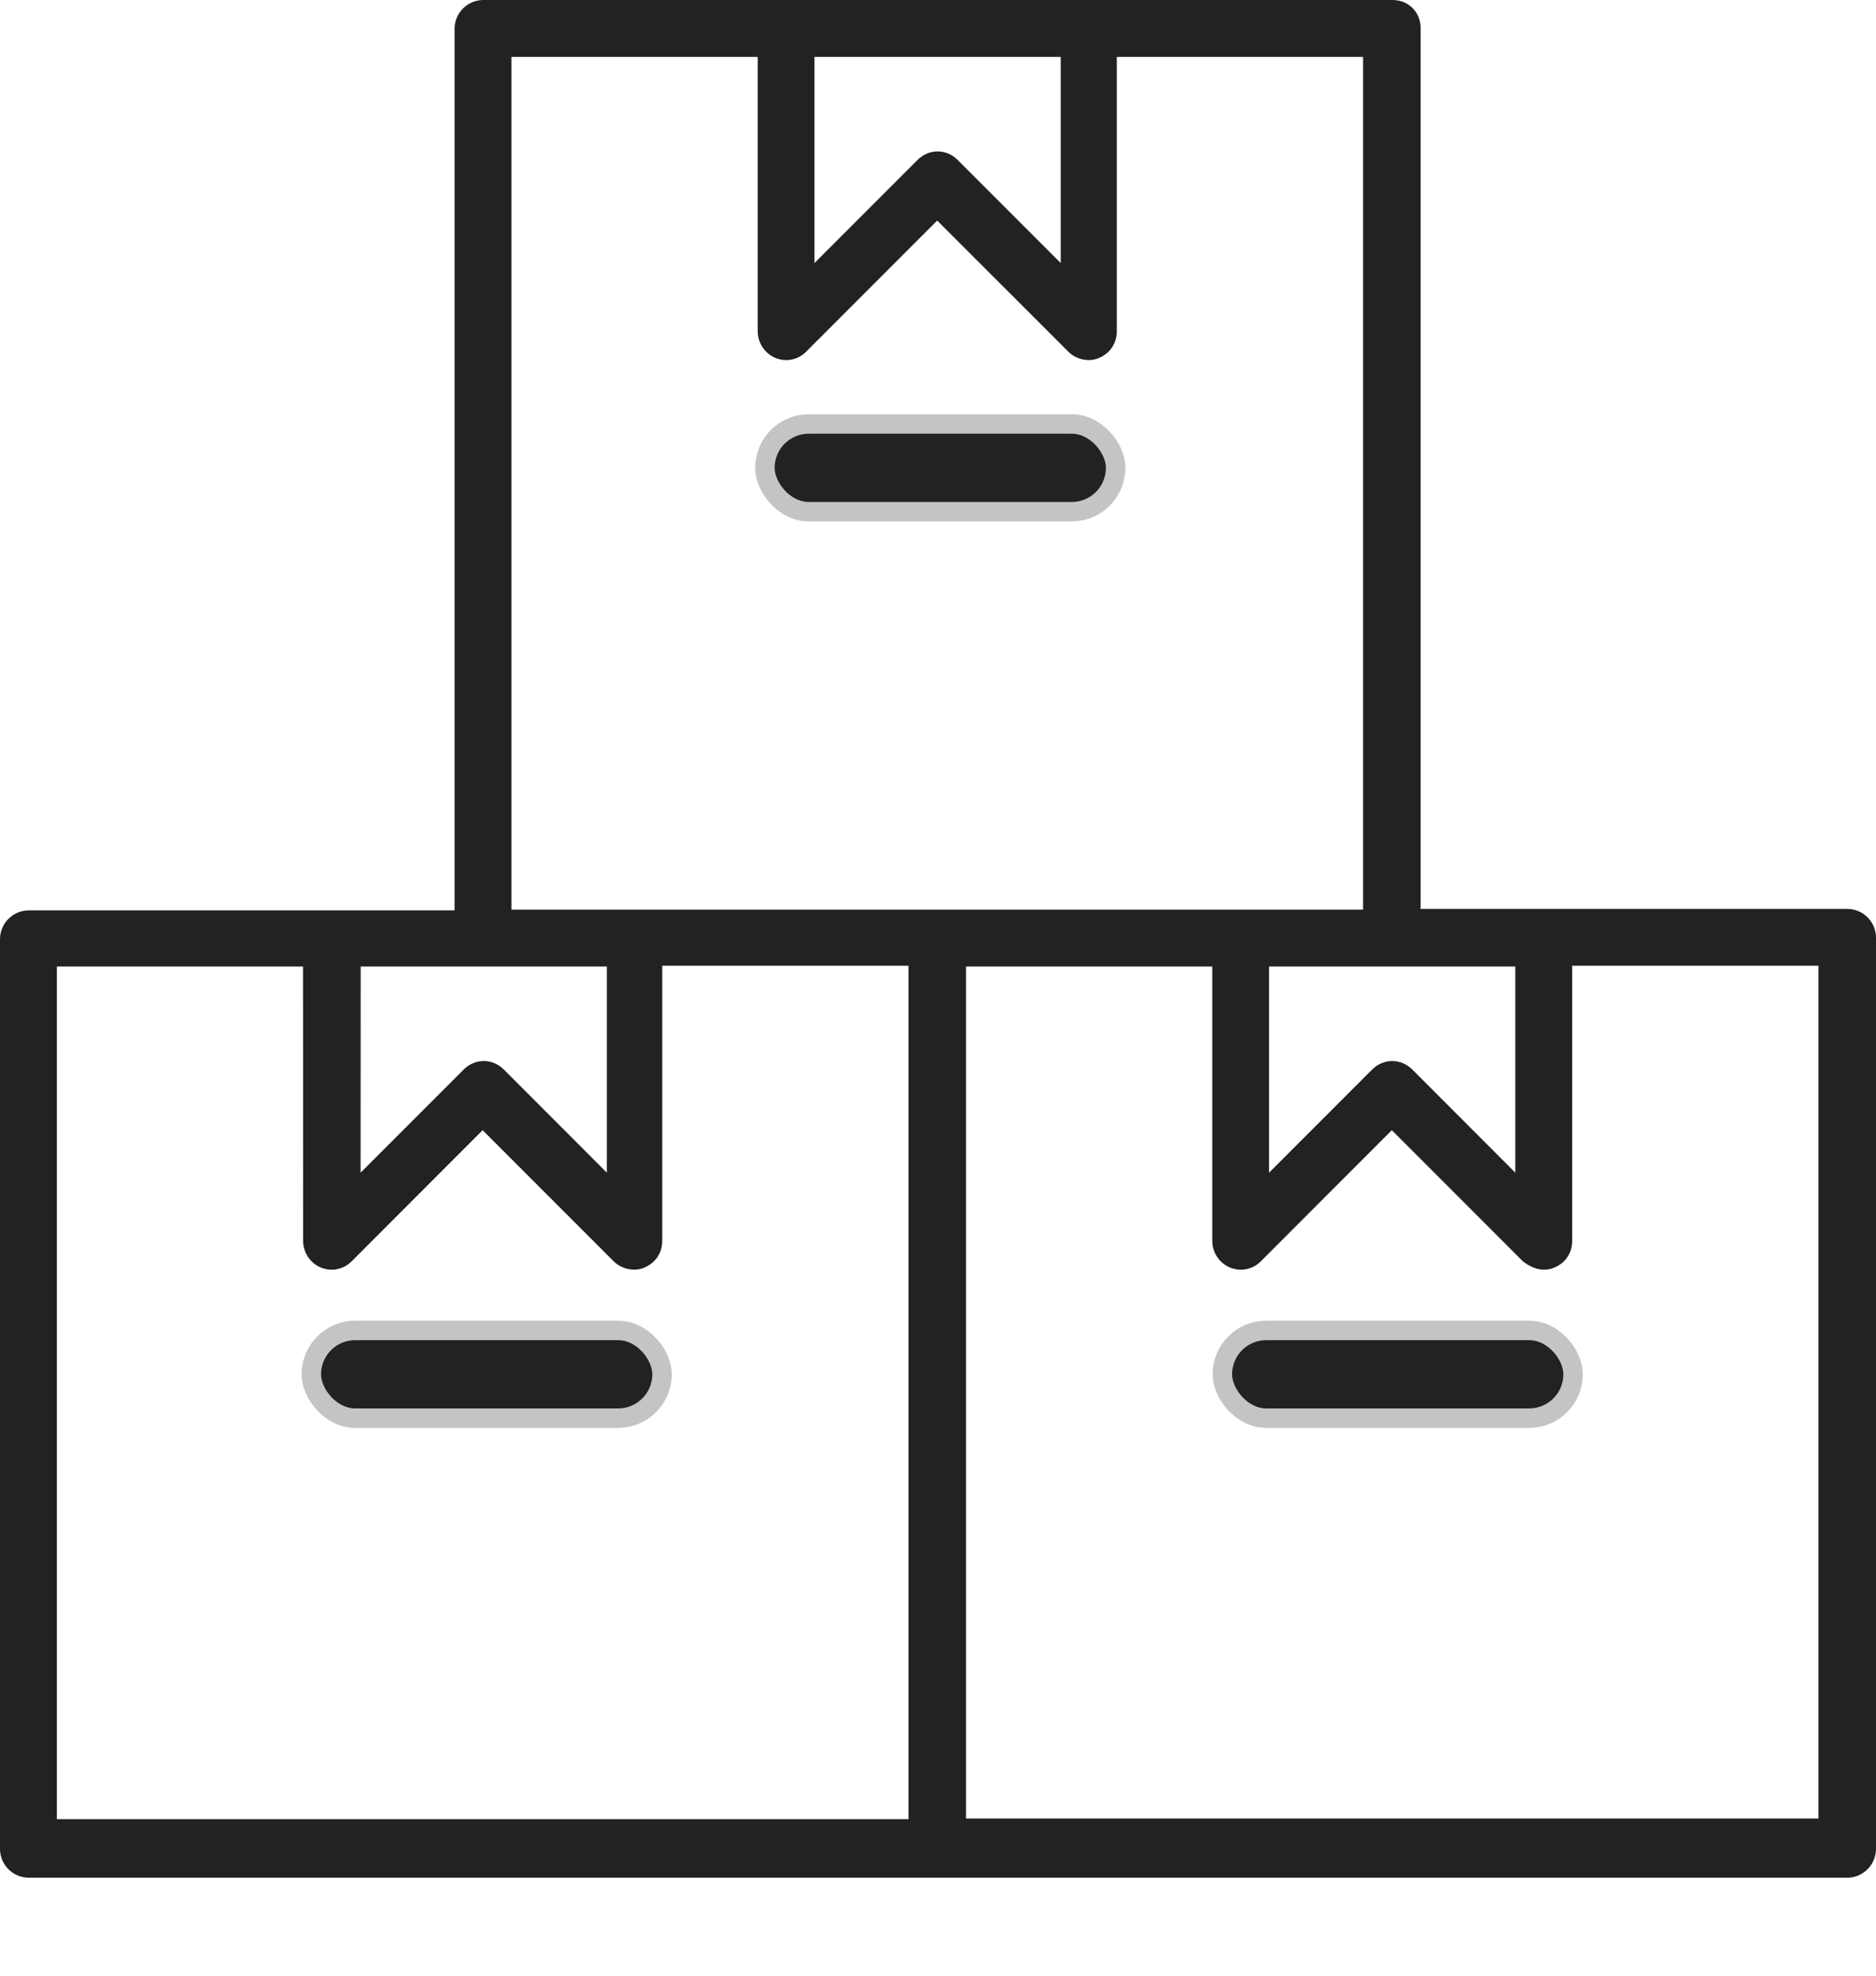 <svg width="19" height="20" viewBox="0 0 19 20" fill="none" xmlns="http://www.w3.org/2000/svg">
<path d="M14.104 0H4.896C4.735 0 4.604 0.13 4.604 0.292V9.216L0.292 9.216C0.13 9.216 0 9.347 0 9.508V18.716C0 18.877 0.13 19.008 0.292 19.008H18.709C18.869 19.008 19 18.877 19 18.716V9.492C19 9.331 18.869 9.201 18.709 9.201H14.388L14.388 0.284C14.388 0.123 14.265 0 14.104 0L14.104 0ZM8.249 0.576H10.743V2.663L9.699 1.619C9.584 1.504 9.408 1.504 9.293 1.619L8.249 2.663L8.249 0.576ZM3.645 9.784H6.146V11.871L5.103 10.827C4.988 10.712 4.811 10.712 4.696 10.827L3.652 11.871L3.653 9.784H3.645ZM9.208 18.416H0.576V9.784H3.069L3.07 12.561C3.07 12.677 3.139 12.784 3.246 12.83C3.354 12.876 3.476 12.853 3.561 12.769L4.888 11.441L6.216 12.769C6.269 12.822 6.346 12.853 6.423 12.853C6.461 12.853 6.5 12.845 6.53 12.83C6.638 12.784 6.707 12.684 6.707 12.561V9.776H9.201V18.416L9.208 18.416ZM5.18 9.208V0.576H7.674V3.353C7.674 3.468 7.743 3.576 7.85 3.622C7.958 3.668 8.08 3.645 8.165 3.56L9.492 2.233L10.82 3.56C10.873 3.614 10.95 3.645 11.027 3.645C11.065 3.645 11.104 3.637 11.134 3.622C11.242 3.576 11.311 3.476 11.311 3.353V0.576H13.805V9.208L5.18 9.208ZM15.639 12.853C15.677 12.853 15.715 12.845 15.746 12.83C15.854 12.784 15.923 12.684 15.923 12.562V9.776H18.417V18.409H9.784V9.784H12.278V12.562C12.278 12.677 12.347 12.784 12.454 12.83C12.562 12.876 12.685 12.853 12.769 12.769L14.096 11.441L15.424 12.769C15.493 12.822 15.562 12.853 15.639 12.853L15.639 12.853ZM15.347 9.784V11.871L14.304 10.827C14.188 10.712 14.012 10.712 13.897 10.827L12.853 11.871V9.784H15.347Z" fill="#222222"/>
<rect x="3.153" y="13.468" width="3.552" height="0.888" rx="0.444" fill="#222222" stroke="#C4C4C4" stroke-width="0.197"/>
<rect x="12.38" y="13.468" width="3.552" height="0.888" rx="0.444" fill="#222222" stroke="#C4C4C4" stroke-width="0.197"/>
<rect x="7.747" y="4.292" width="3.552" height="0.888" rx="0.444" fill="#222222" stroke="#C4C4C4" stroke-width="0.197"/>
</svg>
